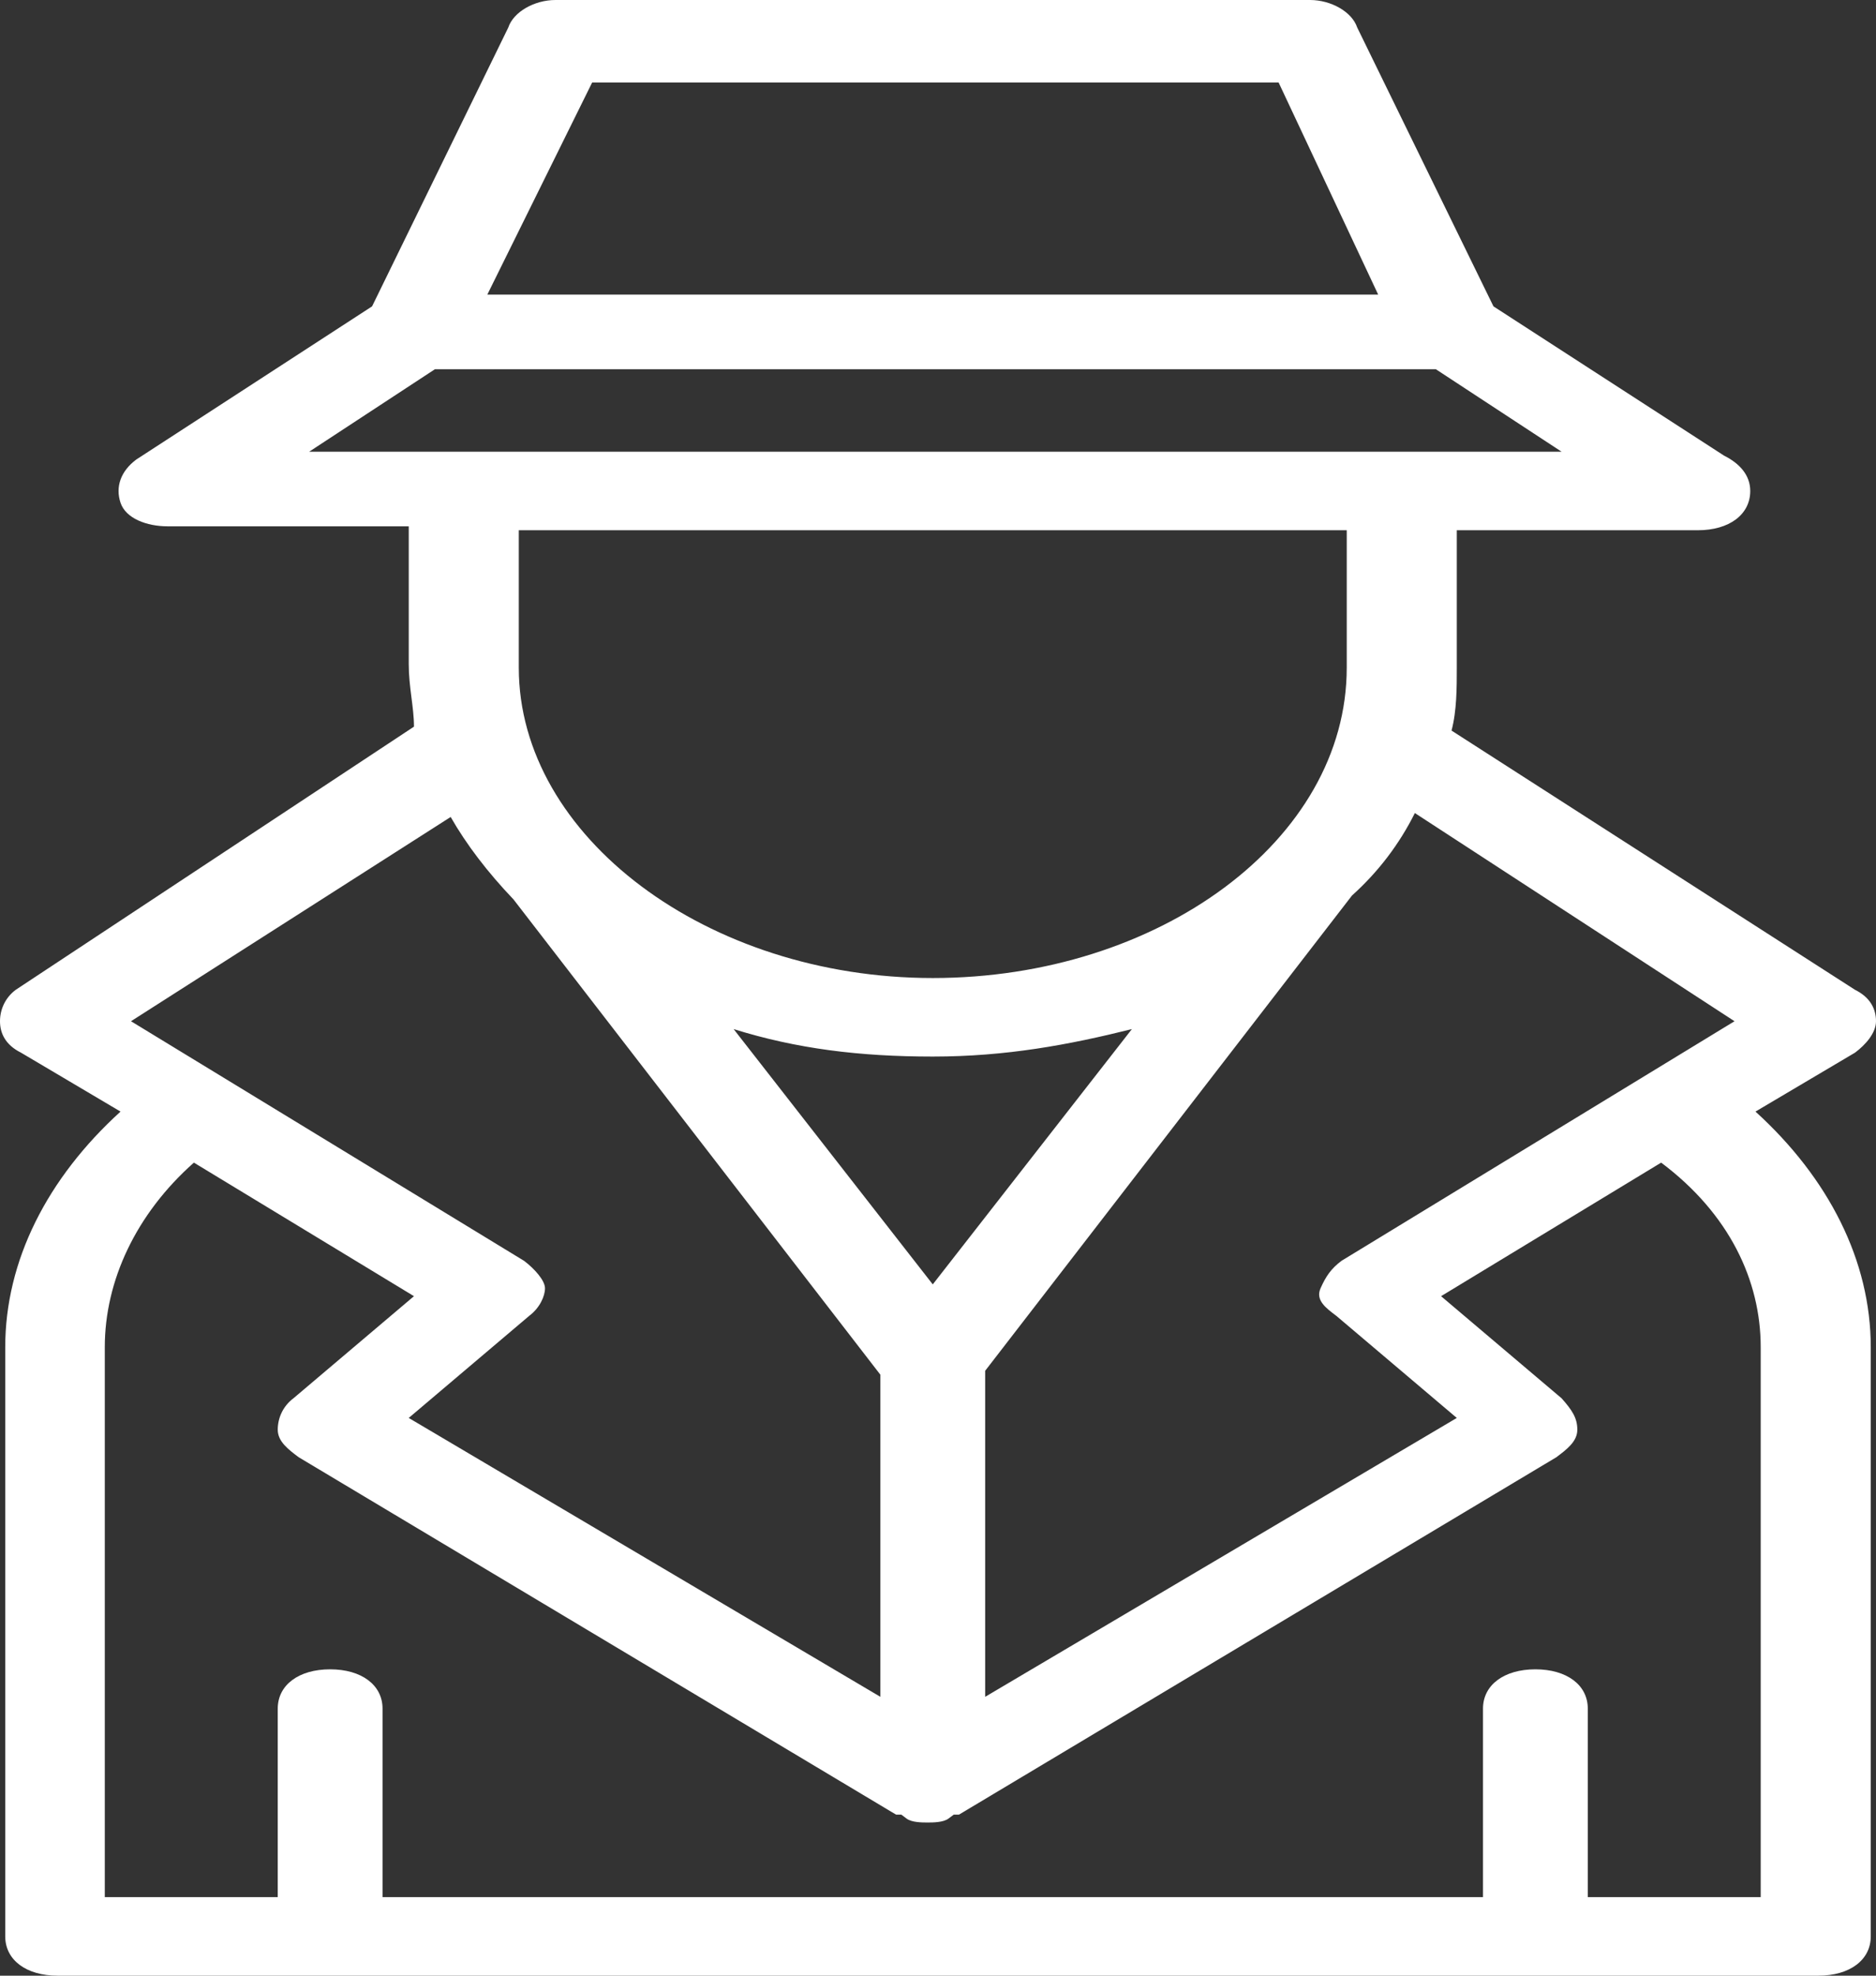 <svg width="57" height="60" viewBox="0 0 57 60" fill="none" xmlns="http://www.w3.org/2000/svg">
<rect x="0" y="0" width="57" height="60" fill="#333333" stroke="none"/>
<path d="M0 31.014C0 31.372 0.159 31.73 0.637 31.968L3.662 33.758C1.433 35.785 0.159 38.29 0.159 40.914V58.807C0.159 59.523 0.796 60 1.751 60H55.249C56.204 60 56.841 59.523 56.841 58.807V40.914C56.841 38.29 55.567 35.785 53.338 33.758L56.363 31.968C56.682 31.73 57 31.372 57 31.014C57 30.656 56.841 30.298 56.363 30.06L44.103 22.187C44.263 21.59 44.263 20.875 44.263 20.278V16.103H51.587C52.542 16.103 53.179 15.626 53.179 14.911C53.179 14.433 52.86 14.075 52.383 13.837L45.377 9.304L41.237 0.835C41.078 0.358 40.441 0 39.804 0H16.877C16.24 0 15.603 0.358 15.444 0.835L11.305 9.304L4.14 13.956C3.662 14.314 3.503 14.791 3.662 15.268C3.821 15.745 4.458 15.984 5.095 15.984H12.419V20.159C12.419 20.875 12.578 21.471 12.578 22.068L0.478 30.06C0.159 30.298 0 30.656 0 31.014ZM53.497 40.914V57.614H48.243V51.889C48.243 51.173 47.606 50.696 46.651 50.696C45.696 50.696 45.059 51.173 45.059 51.889V57.614H11.623V51.889C11.623 51.173 10.986 50.696 10.031 50.696C9.075 50.696 8.439 51.173 8.439 51.889V57.614H3.184V40.914C3.184 38.887 4.14 36.859 5.891 35.308L12.578 39.364L8.916 42.465C8.598 42.704 8.439 43.062 8.439 43.419C8.439 43.777 8.757 44.016 9.075 44.255L27.226 55.109C27.226 55.109 27.226 55.109 27.386 55.109L27.545 55.229C27.704 55.348 28.022 55.348 28.182 55.348C28.341 55.348 28.659 55.348 28.818 55.229L28.978 55.109C28.978 55.109 28.978 55.109 29.137 55.109L47.288 44.255C47.606 44.016 47.925 43.777 47.925 43.419C47.925 43.062 47.765 42.823 47.447 42.465L43.785 39.364L50.472 35.308C52.542 36.859 53.497 38.887 53.497 40.914ZM28.341 39.006L22.291 31.253C24.201 31.849 26.112 32.087 28.341 32.087C30.57 32.087 32.48 31.73 34.391 31.253L28.341 39.006ZM52.701 31.014L40.76 38.29C40.441 38.529 40.282 38.767 40.123 39.125C39.964 39.483 40.282 39.722 40.601 39.96L44.263 43.062L29.933 51.531V41.63L41.078 27.197C41.874 26.481 42.511 25.646 42.989 24.692L52.701 31.014ZM17.992 2.505H38.849L41.874 8.946H14.807L17.992 2.505ZM13.215 11.213H43.626L47.447 13.718H9.394L13.215 11.213ZM40.919 16.103V20.278C40.919 25.527 35.187 29.702 28.341 29.702C21.494 29.702 15.763 25.408 15.763 20.278V16.103H40.919ZM13.693 24.811C14.17 25.646 14.807 26.481 15.603 27.316L26.749 41.749V51.531L12.419 43.062L16.081 39.96C16.399 39.722 16.559 39.364 16.559 39.125C16.559 38.887 16.24 38.529 15.922 38.29L3.98 31.014L13.693 24.811Z" fill="white"/>
</svg>
